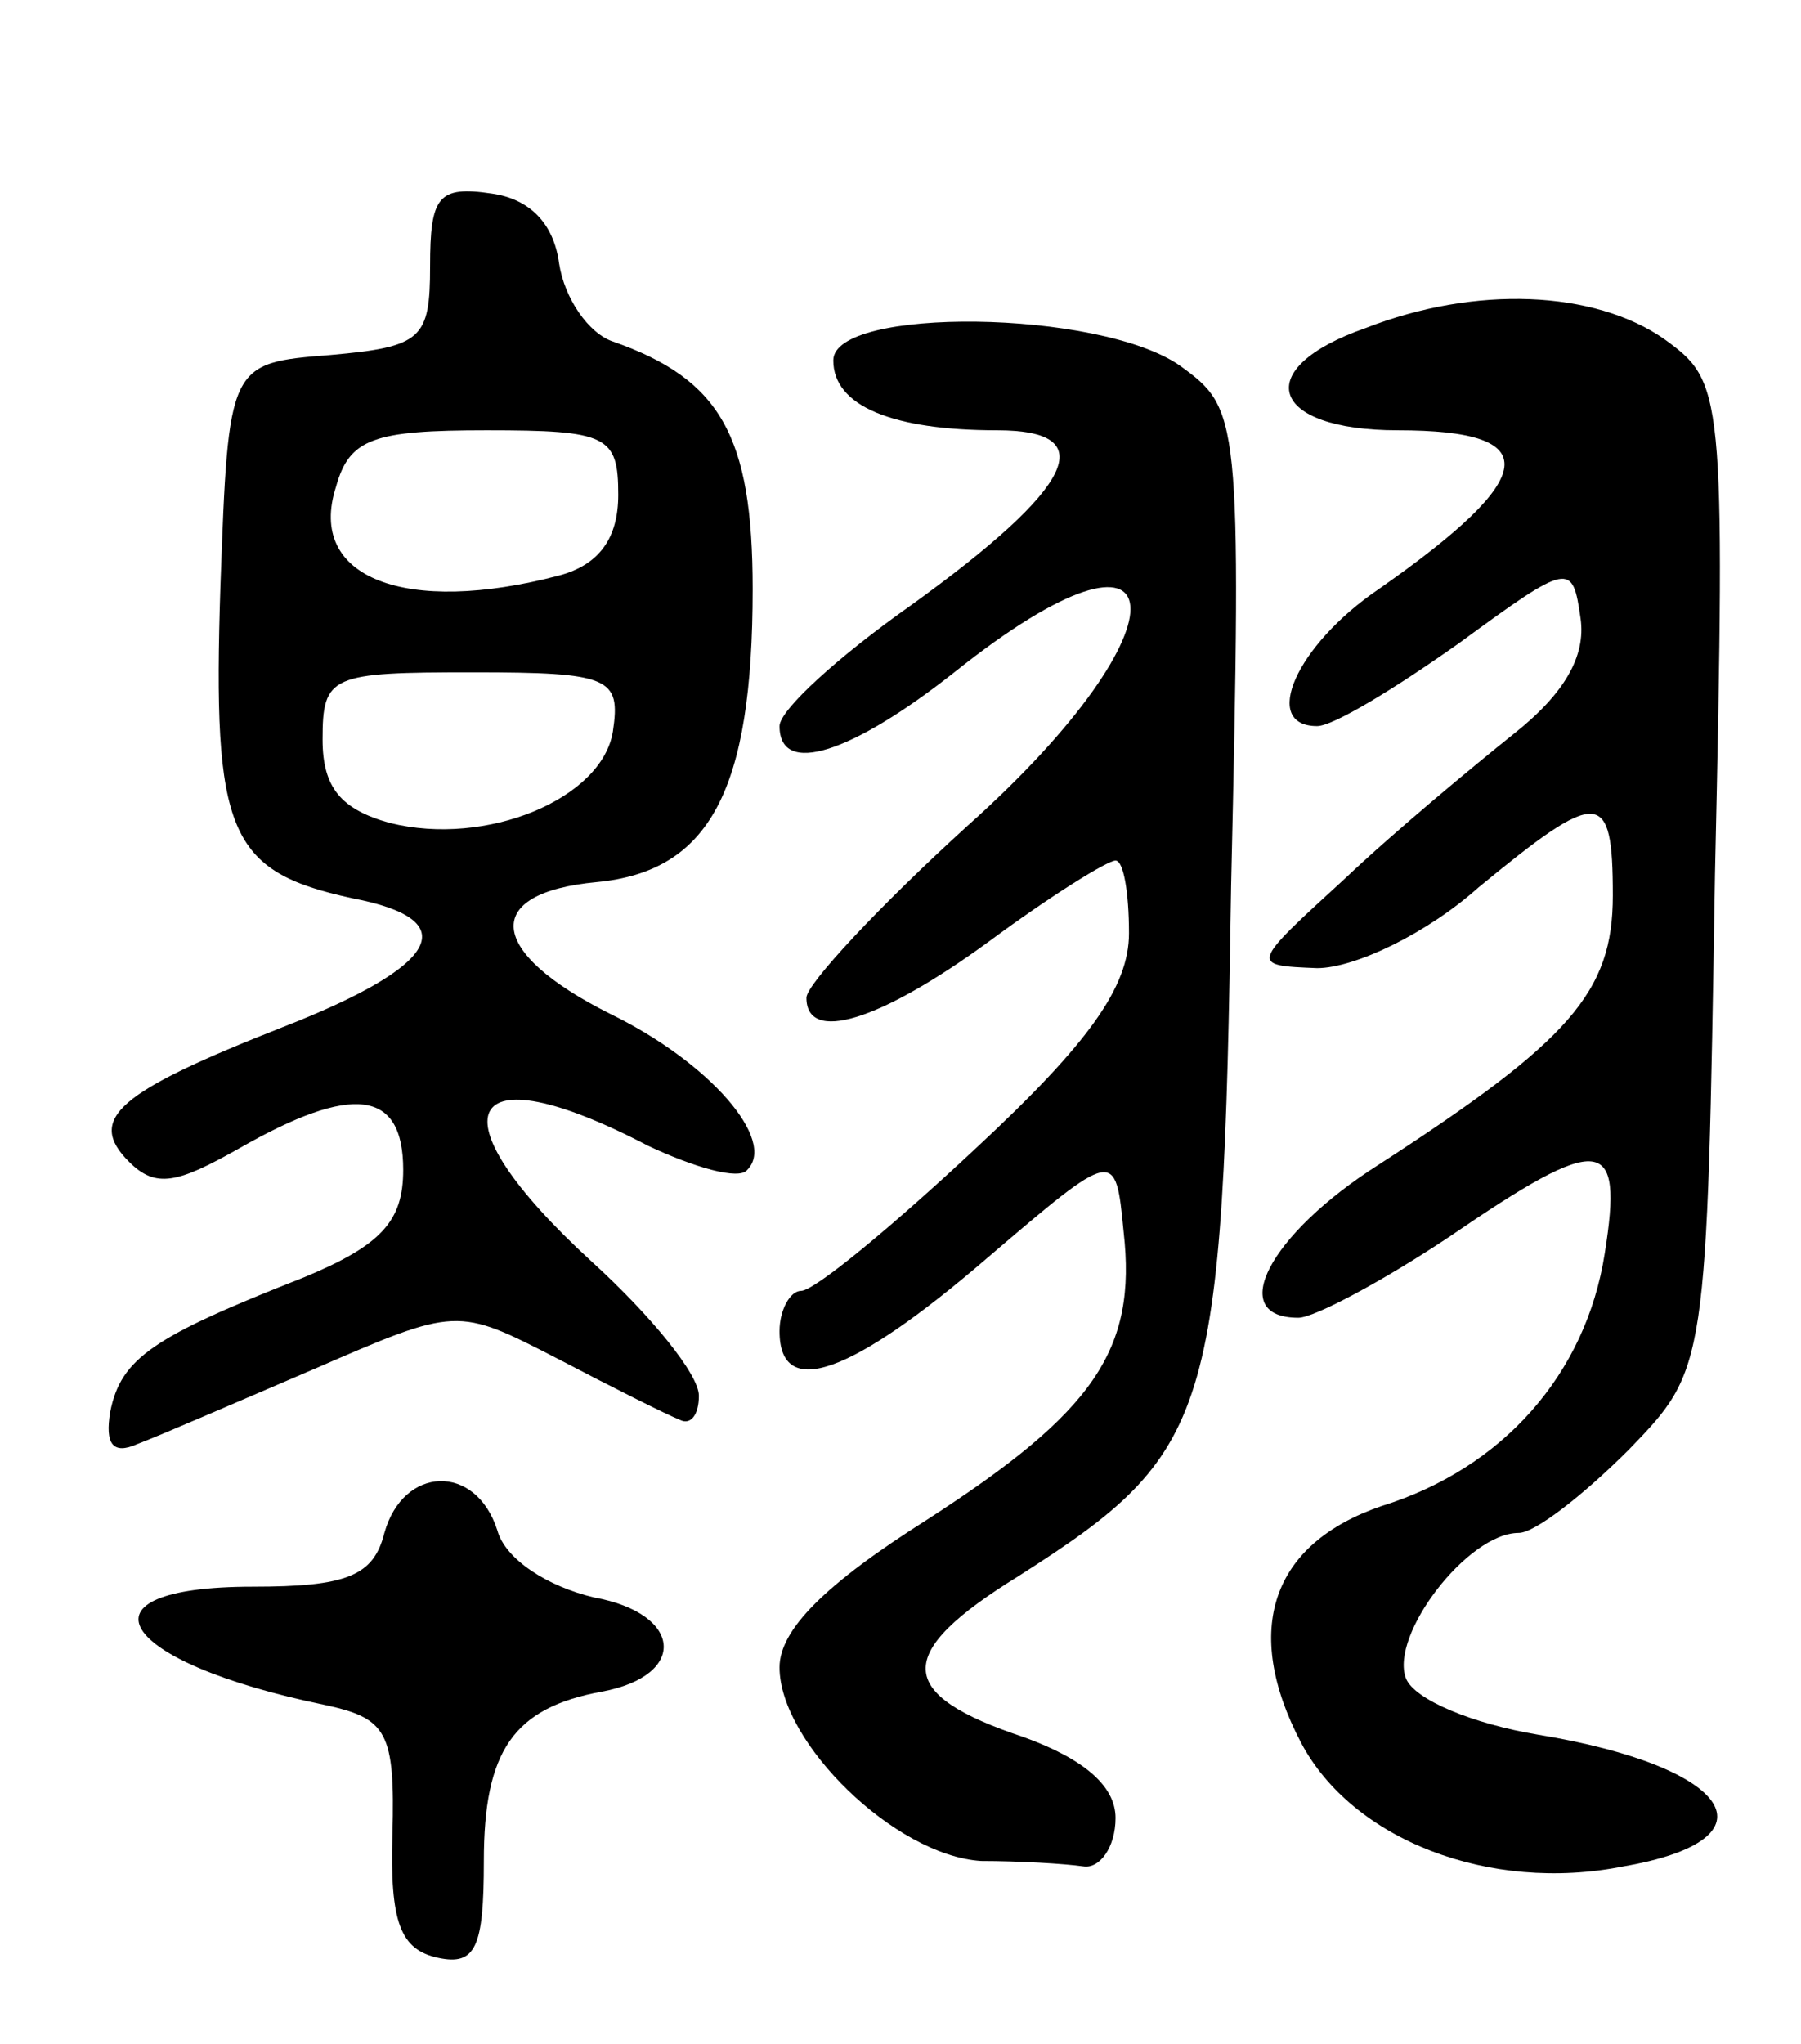 <svg version="1.0" xmlns="http://www.w3.org/2000/svg"
 width="67pt" height="76pt" viewBox="0 0 67 76"
 preserveAspectRatio="xMidYMid meet">
<g transform="translate(0,76) scale(0.1,-0.1)"
fill="#000000" stroke="none">
<path d="M160 661 c0 -27 -3 -30 -37 -33 -38 -3 -38 -3 -41 -86 -3 -92 3 -106
49 -116 42 -8 33 -25 -26 -48 -61 -24 -73 -34 -57 -50 10 -10 18 -8 41 5 42
24 61 22 61 -8 0 -19 -8 -28 -37 -40 -56 -22 -68 -30 -72 -50 -2 -12 1 -16 10
-12 8 3 38 16 66 28 53 23 53 23 90 4 21 -11 41 -21 46 -23 4 -2 7 2 7 9 0 8
-18 30 -40 50 -60 55 -48 79 21 43 17 -8 34 -13 37 -9 11 11 -14 40 -51 58
-46 23 -48 45 -5 49 42 4 58 34 58 109 0 57 -12 78 -52 92 -9 3 -18 16 -20 29
-2 15 -11 24 -25 26 -20 3 -23 -1 -23 -27z m70 -85 c0 -16 -7 -26 -22 -30 -57
-15 -94 -1 -83 33 5 18 14 21 56 21 45 0 49 -2 49 -24z m-2 -88 c-4 -25 -47
-43 -83 -34 -18 5 -25 13 -25 31 0 24 3 25 56 25 51 0 55 -2 52 -22z"/>
<path d="M508 638 c-43 -15 -36 -38 12 -38 55 0 53 -17 -7 -59 -31 -21 -44
-51 -23 -51 6 0 29 14 53 31 41 30 42 30 45 9 2 -14 -6 -28 -25 -43 -15 -12
-44 -36 -63 -54 -35 -32 -35 -32 -10 -33 14 0 41 13 60 30 45 37 50 37 50 -3
0 -36 -16 -54 -87 -100 -41 -26 -57 -57 -30 -57 6 0 32 14 56 30 57 39 65 38
58 -6 -7 -45 -38 -80 -83 -94 -41 -14 -52 -46 -30 -88 19 -36 70 -56 120 -46
58 10 41 37 -32 49 -24 4 -46 13 -49 21 -6 16 23 54 42 54 6 0 24 14 41 31 29
30 29 30 32 214 4 181 3 183 -19 199 -26 18 -70 20 -111 4z"/>
<path d="M310 626 c0 -17 22 -26 61 -26 39 0 29 -21 -32 -65 -27 -19 -49 -39
-49 -45 0 -19 27 -10 65 20 84 67 89 18 5 -57 -33 -30 -60 -59 -60 -64 0 -17
27 -9 68 21 23 17 44 30 47 30 3 0 5 -12 5 -27 0 -20 -15 -41 -57 -80 -31 -29
-60 -53 -65 -53 -4 0 -8 -7 -8 -15 0 -26 27 -16 77 27 48 41 48 41 51 10 5
-44 -11 -67 -73 -107 -38 -24 -55 -41 -55 -55 0 -28 43 -70 75 -72 14 0 31 -1
38 -2 6 -1 12 7 12 18 0 12 -12 22 -34 30 -48 16 -49 31 -2 60 72 46 76 58 79
257 4 175 3 177 -19 193 -30 21 -129 22 -129 2z"/>
<path d="M143 190 c-4 -16 -14 -20 -49 -20 -68 0 -51 -28 27 -44 23 -5 26 -10
25 -48 -1 -33 3 -43 17 -46 14 -3 17 4 17 36 0 41 11 57 44 63 32 6 30 29 -3
35 -17 4 -33 14 -36 25 -8 25 -35 24 -42 -1z"/>
</g>
</svg>
